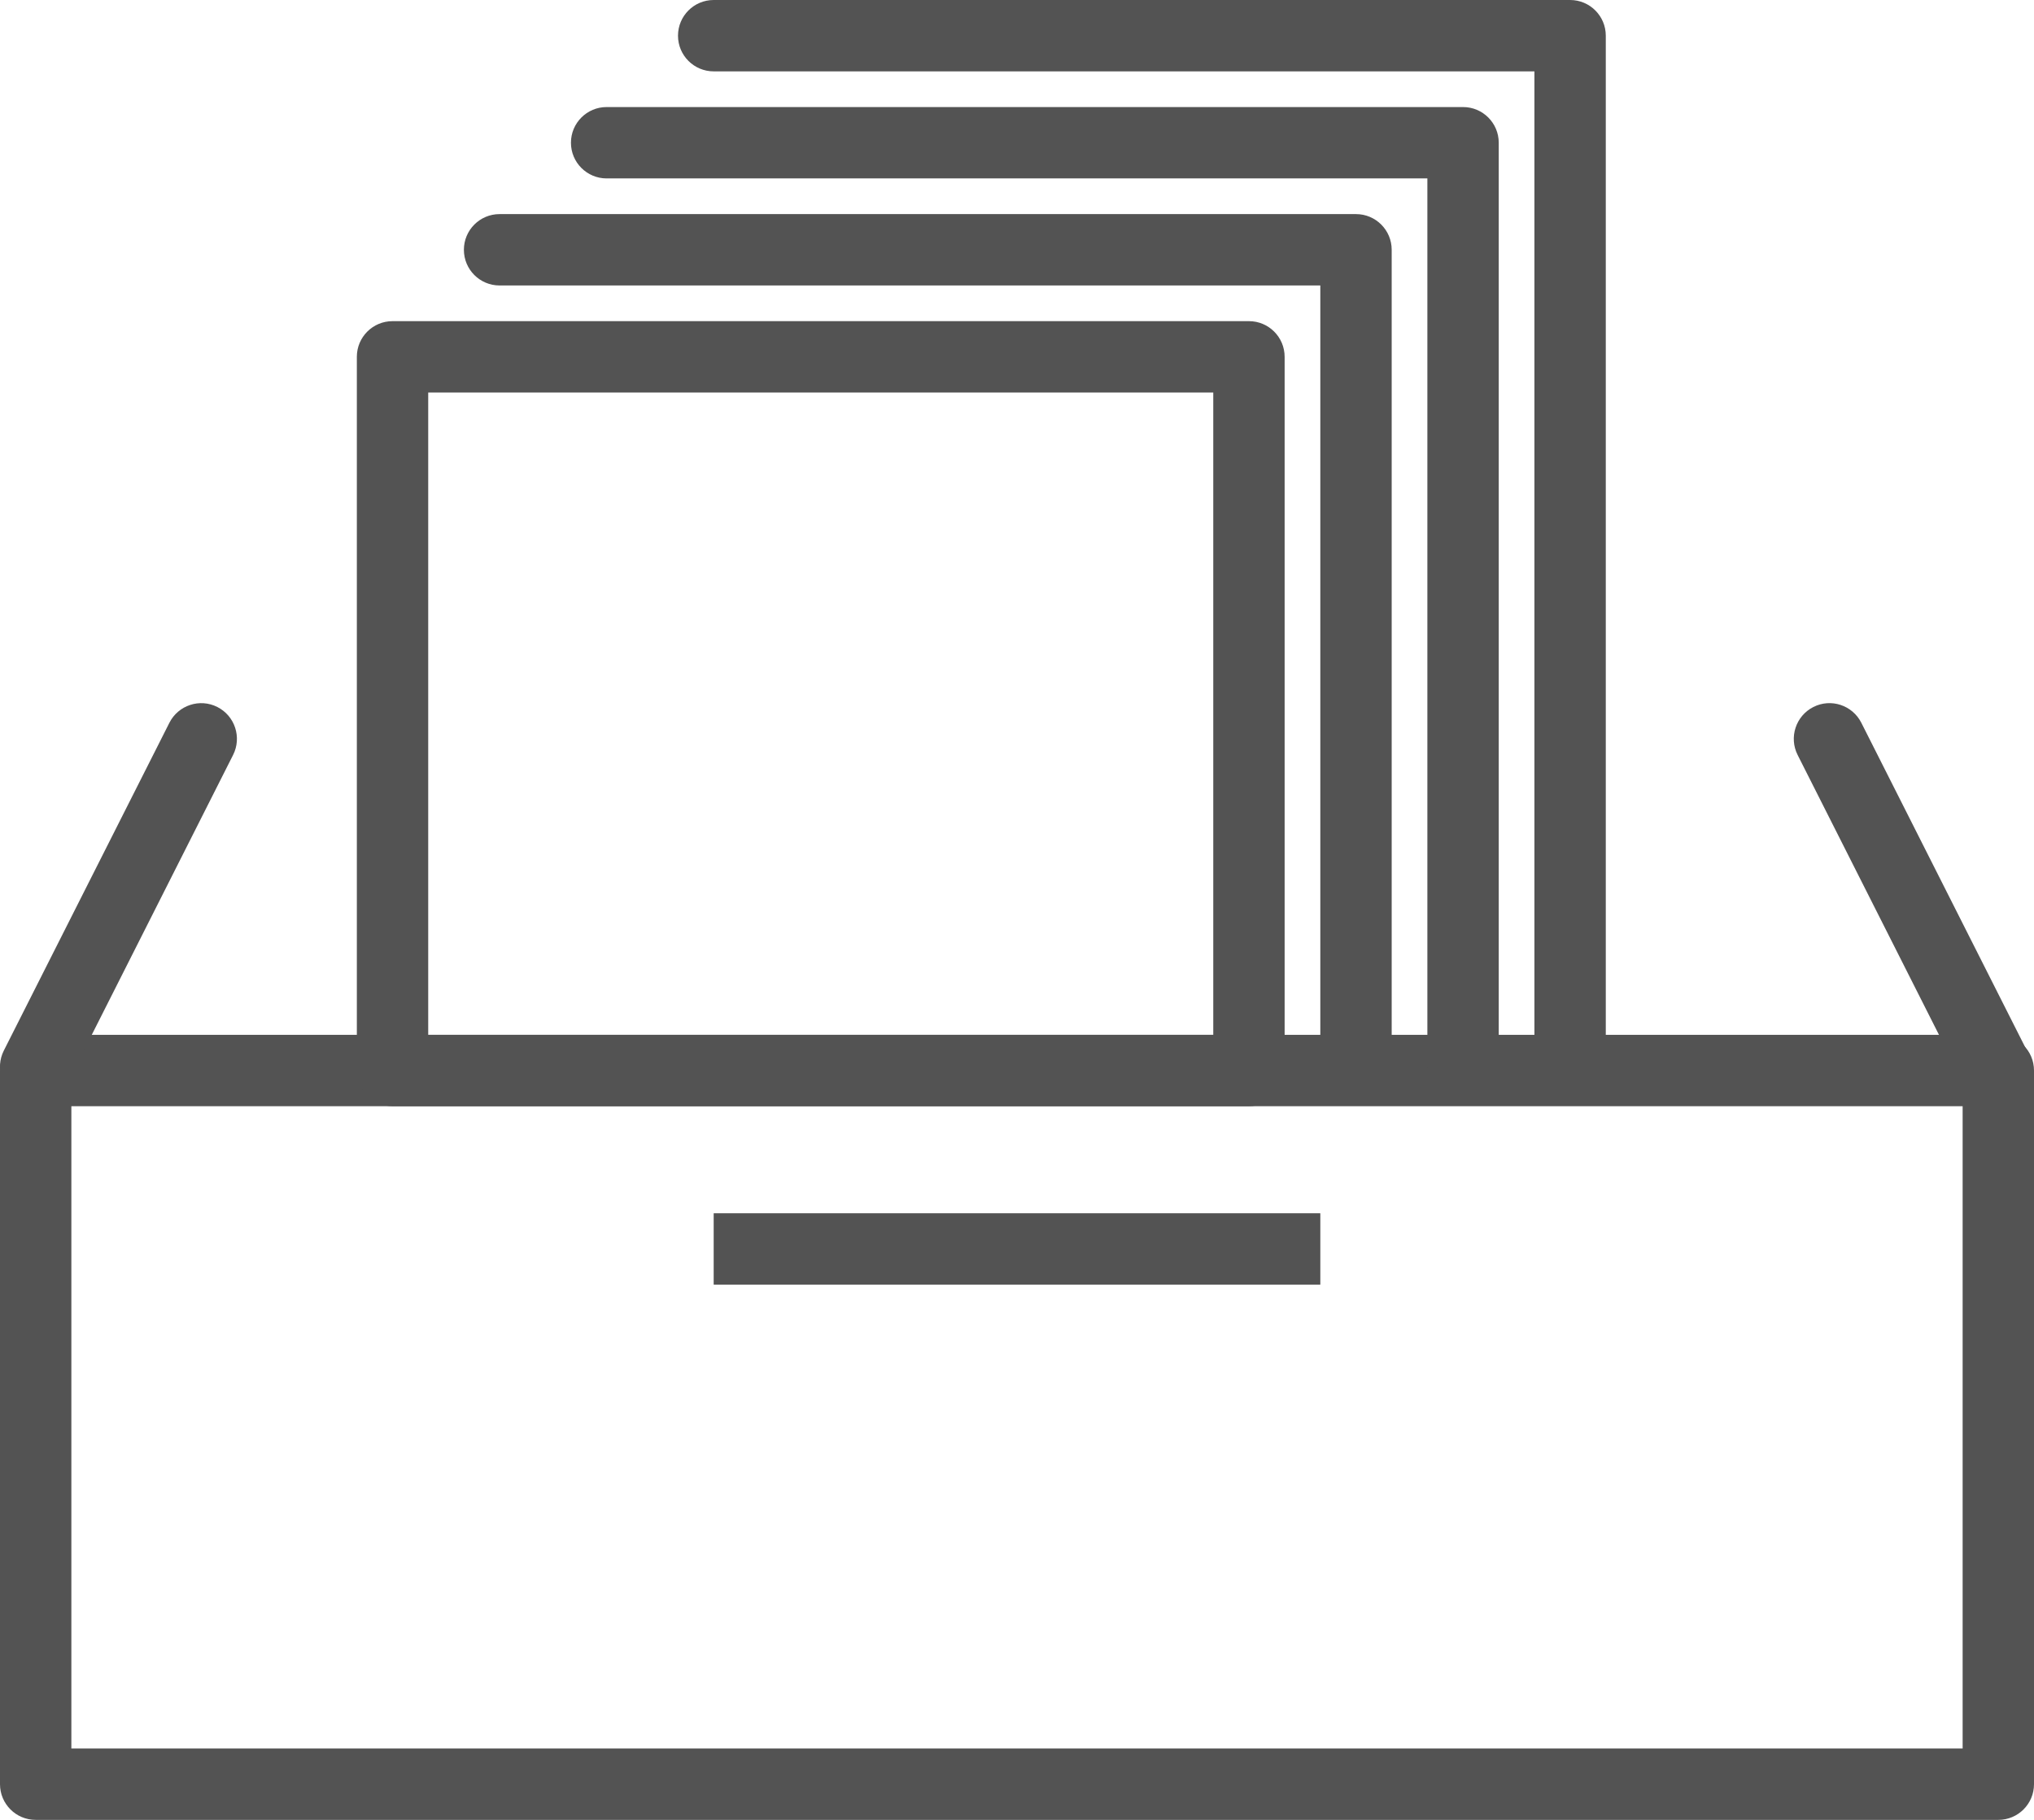 <?xml version="1.0" encoding="UTF-8" standalone="no"?>
<svg width="57px" height="51px" viewBox="0 0 57 51" version="1.1" xmlns="http://www.w3.org/2000/svg" xmlns:xlink="http://www.w3.org/1999/xlink" xmlns:sketch="http://www.bohemiancoding.com/sketch/ns">
    <!-- Generator: Sketch 3.3.3 (12072) - http://www.bohemiancoding.com/sketch -->
    <title>Imported-Layers</title>
    <desc>Created with Sketch.</desc>
    <defs></defs>
    <g id="Page-1" stroke="none" stroke-width="1" fill="none" fill-rule="evenodd" sketch:type="MSPage">
        <g id="Paperdesk" sketch:type="MSLayerGroup" transform="translate(-482, -485)" fill="#535353">
            <g id="outlined" sketch:type="MSShapeGroup">
                <g id="Imported-Layers" transform="translate(481, 485)">
                    <path d="M57,51 L2,51 C1.447,51 1,50.552 1,50 L1,30 C1,29.448 1.447,29 2,29 L57,29 C57.553,29 58,29.448 58,30 L58,50 C58,50.552 57.553,51 57,51 L57,51 L57,51 Z M3,49 L56,49 L56,31 L3,31 L3,49 L3,49 Z" id="Fill-326"></path>
                    <path d="M21,34 L38,34 L38,36 L21,36 L21,34 L21,34 Z" id="Fill-327"></path>
                    <path d="M36,31 L12,31 C11.447,31 11,30.552 11,30 L11,10 C11,9.448 11.447,9 12,9 L36,9 C36.553,9 37,9.448 37,10 L37,30 C37,30.552 36.553,31 36,31 L36,31 L36,31 Z M13,29 L35,29 L35,11 L13,11 L13,29 L13,29 Z" id="Fill-328"></path>
                    <path d="M39,30.827 C38.447,30.827 38,30.379 38,29.827 L38,8 L15,8 C14.447,8 14,7.553 14,7 C14,6.448 14.447,6 15,6 L39,6 C39.553,6 40,6.448 40,7 L40,29.827 C40,30.379 39.553,30.827 39,30.827" id="Fill-329"></path>
                    <path d="M42,30.91 C41.447,30.91 41,30.462 41,29.91 L41,5 L18,5 C17.447,5 17,4.552 17,4 C17,3.448 17.447,3 18,3 L42,3 C42.553,3 43,3.448 43,4 L43,29.91 C43,30.462 42.553,30.91 42,30.91" id="Fill-330"></path>
                    <path d="M45,30.864 C44.447,30.864 44,30.416 44,29.864 L44,2 L21,2 C20.447,2 20,1.552 20,1 C20,0.448 20.447,0 21,0 L45,0 C45.553,0 46,0.448 46,1 L46,29.864 C46,30.416 45.553,30.864 45,30.864" id="Fill-331"></path>
                    <path d="M56.909,30.893 C56.544,30.893 56.191,30.692 56.016,30.344 L51.376,21.157 C51.127,20.664 51.325,20.062 51.817,19.813 C52.31,19.562 52.912,19.762 53.161,20.255 L57.801,29.442 C58.05,29.935 57.852,30.537 57.359,30.786 C57.215,30.859 57.061,30.893 56.909,30.893" id="Fill-332"></path>
                    <path d="M1.999,30.893 C1.848,30.893 1.693,30.859 1.549,30.786 C1.057,30.537 0.858,29.935 1.107,29.442 L5.747,20.255 C5.996,19.763 6.598,19.563 7.091,19.813 C7.583,20.062 7.781,20.664 7.532,21.157 L2.893,30.344 C2.717,30.692 2.364,30.893 1.999,30.893" id="Fill-333"></path>
                </g>
            </g>
        </g>
    </g>
</svg>